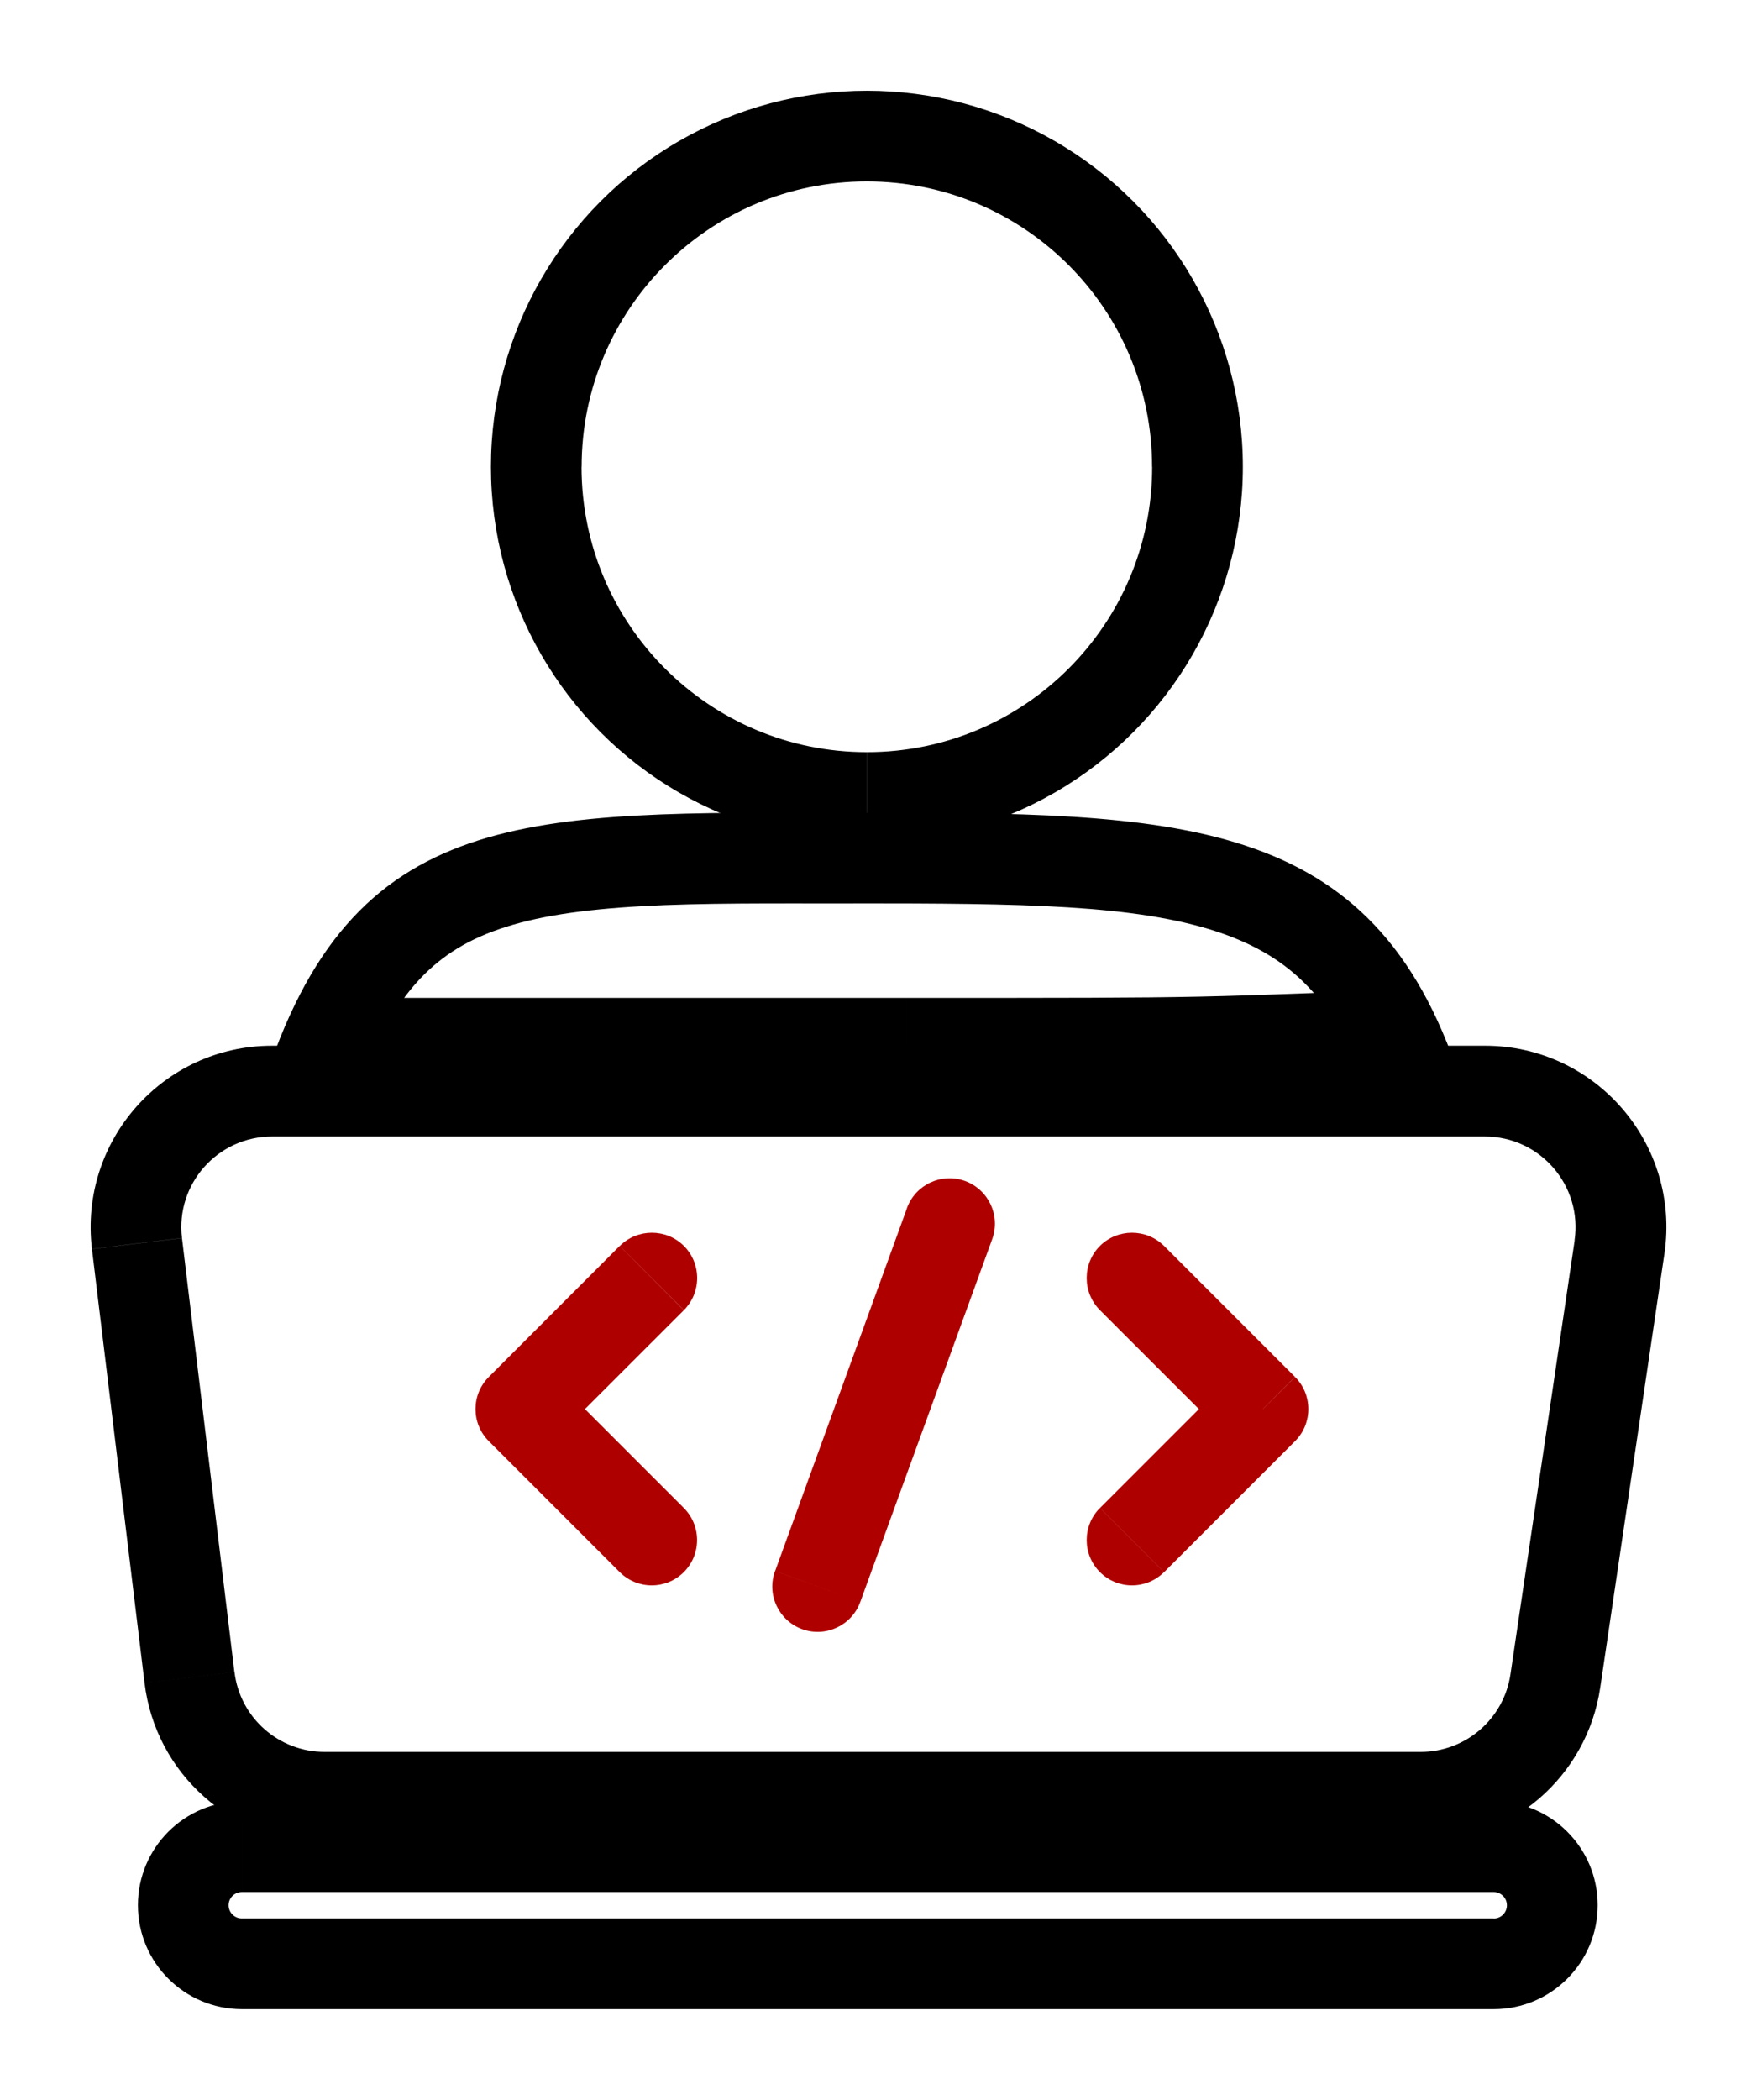 <?xml version="1.0" encoding="UTF-8"?>
<!-- Generator: Adobe Illustrator 16.0.0, SVG Export Plug-In . SVG Version: 6.00 Build 0)  -->
<svg xmlns="http://www.w3.org/2000/svg" xmlns:xlink="http://www.w3.org/1999/xlink" version="1.1" id="Layer_1" x="0px" y="0px" width="19.376px" height="23.149px" viewBox="0 0 19.376 23.149" xml:space="preserve">
<g>
	<g>
		<defs>
			<circle id="SVGID_1_" cx="9.56" cy="5.146" r="4.146"></circle>
		</defs>
		<clipPath id="SVGID_2_">
			<use xlink:href="#SVGID_1_" overflow="visible"></use>
		</clipPath>
		<path clip-path="url(#SVGID_2_)" d="M9.559,2c1.738,0,3.146,1.409,3.146,3.146h2C14.706,2.305,12.402,0,9.559,0V2z M6.414,5.146    C6.414,3.409,7.822,2,9.559,2V0C6.717,0,4.414,2.305,4.414,5.146H6.414z M9.559,8.292c-1.737,0-3.146-1.408-3.146-3.146h-2    c0,2.842,2.304,5.146,5.146,5.146V8.292z M12.706,5.146c0,1.737-1.408,3.146-3.146,3.146v2c2.843,0,5.146-2.304,5.146-5.146    H12.706z"></path>
	</g>
	<g>
		<defs>
			<path id="SVGID_3_" d="M16.099,11.886C13.038,12,13.584,12,9.995,12s-3.304,0-7.103,0c0.983-3.153,2.934-3.041,6.523-3.041     S15.138,8.958,16.099,11.886z"></path>
		</defs>
		<clipPath id="SVGID_4_">
			<use xlink:href="#SVGID_3_" overflow="visible"></use>
		</clipPath>
		<path clip-path="url(#SVGID_4_)" d="M9.416,9.959c1.857,0,3.099,0.012,4.013,0.314c0.421,0.141,0.741,0.335,1.001,0.609    c0.266,0.279,0.514,0.688,0.72,1.315l1.9-0.624c-0.274-0.835-0.652-1.525-1.17-2.069c-0.521-0.549-1.14-0.903-1.821-1.129    c-1.29-0.429-2.91-0.417-4.643-0.417V9.959z M3.847,12.299c0.219-0.701,0.469-1.149,0.729-1.447    c0.25-0.286,0.544-0.477,0.928-0.609c0.401-0.139,0.906-0.216,1.571-0.253c0.668-0.037,1.426-0.03,2.341-0.03v-2    c-0.88,0-1.712-0.008-2.45,0.033C6.224,8.033,5.507,8.125,4.85,8.353C4.174,8.586,3.572,8.959,3.068,9.538    c-0.495,0.568-0.857,1.289-1.131,2.165L3.847,12.299z M9.995,11.001c-0.007,0-0.014,0-0.021,0c-0.008,0-0.015,0-0.021,0    s-0.014,0-0.021,0s-0.014,0-0.021,0s-0.014,0-0.021,0c-0.006,0-0.014,0-0.02,0c-0.008,0-0.014,0-0.021,0c-0.006,0-0.013,0-0.02,0    s-0.014,0-0.021,0s-0.014,0-0.021,0s-0.014,0-0.02,0c-0.007,0-0.014,0-0.021,0s-0.014,0-0.02,0c-0.007,0-0.014,0-0.021,0    c-0.006,0-0.013,0-0.02,0s-0.013,0-0.02,0s-0.014,0-0.02,0c-0.007,0-0.014,0-0.02,0c-0.007,0-0.014,0-0.02,0    c-0.007,0-0.013,0-0.02,0s-0.013,0-0.02,0c-0.006,0-0.013,0-0.019,0c-0.007,0-0.013,0-0.02,0s-0.013,0-0.02,0    c-0.006,0-0.013,0-0.019,0s-0.013,0-0.019,0c-0.007,0-0.013,0-0.02,0c-0.006,0-0.012,0-0.019,0c-0.006,0-0.012,0-0.019,0    c-0.006,0-0.013,0-0.019,0s-0.012,0-0.019,0c-0.006,0-0.012,0-0.019,0c-0.006,0-0.012,0-0.018,0c-0.007,0-0.013,0-0.019,0    s-0.013,0-0.019,0s-0.012,0-0.018,0s-0.013,0-0.019,0s-0.012,0-0.018,0s-0.012,0-0.019,0c-0.006,0-0.012,0-0.018,0    s-0.012,0-0.018,0s-0.012,0-0.018,0s-0.012,0-0.018,0s-0.012,0-0.018,0s-0.012,0-0.018,0s-0.012,0-0.018,0    c-0.005,0-0.011,0-0.017,0s-0.012,0-0.018,0s-0.012,0-0.017,0c-0.006,0-0.012,0-0.018,0s-0.012,0-0.017,0    c-0.006,0-0.012,0-0.018,0c-0.005,0-0.011,0-0.017,0s-0.011,0-0.017,0s-0.012,0-0.017,0c-0.006,0-0.012,0-0.017,0    c-0.006,0-0.012,0-0.017,0c-0.006,0-0.012,0-0.017,0c-0.006,0-0.011,0-0.017,0s-0.011,0-0.017,0c-0.005,0-0.011,0-0.017,0    c-0.005,0-0.011,0-0.016,0c-0.006,0-0.011,0-0.017,0c-0.005,0-0.011,0-0.016,0c-0.006,0-0.011,0-0.017,0c-0.005,0-0.011,0-0.016,0    c-0.006,0-0.011,0-0.016,0c-0.006,0-0.011,0-0.017,0c-0.005,0-0.011,0-0.016,0s-0.011,0-0.016,0s-0.011,0-0.016,0    s-0.011,0-0.016,0s-0.011,0-0.016,0s-0.01,0-0.016,0c-0.005,0-0.01,0-0.015,0c-0.006,0-0.011,0-0.016,0c-0.006,0-0.011,0-0.016,0    s-0.01,0-0.016,0c-0.005,0-0.01,0-0.015,0s-0.01,0-0.015,0c-0.006,0-0.011,0-0.016,0s-0.01,0-0.015,0s-0.01,0-0.016,0    c-0.005,0-0.01,0-0.015,0s-0.01,0-0.015,0s-0.01,0-0.015,0s-0.01,0-0.015,0s-0.01,0-0.015,0s-0.01,0-0.015,0s-0.01,0-0.015,0    s-0.01,0-0.015,0s-0.009,0-0.014,0s-0.01,0-0.015,0s-0.01,0-0.015,0s-0.009,0-0.014,0s-0.01,0-0.015,0s-0.01,0-0.014,0    c-0.005,0-0.01,0-0.015,0s-0.009,0-0.014,0s-0.01,0-0.014,0c-0.005,0-0.01,0-0.015,0c-0.004,0-0.009,0-0.014,0s-0.009,0-0.014,0    s-0.009,0-0.014,0s-0.009,0-0.014,0s-0.009,0-0.014,0s-0.009,0-0.014,0s-0.009,0-0.014,0s-0.009,0-0.014,0    c-0.004,0-0.009,0-0.014,0c-0.004,0-0.009,0-0.013,0c-0.005,0-0.009,0-0.014,0s-0.009,0-0.014,0c-0.004,0-0.009,0-0.013,0    c-0.005,0-0.009,0-0.014,0c-0.004,0-0.009,0-0.013,0c-0.005,0-0.009,0-0.014,0c-0.004,0-0.009,0-0.013,0s-0.009,0-0.013,0    c-0.005,0-0.009,0-0.014,0c-0.004,0-0.008,0-0.013,0c-0.004,0-0.009,0-0.013,0s-0.009,0-0.013,0s-0.009,0-0.013,0    c-0.005,0-0.009,0-0.013,0c-0.005,0-0.009,0-0.013,0c-0.005,0-0.009,0-0.013,0c-0.005,0-0.009,0-0.013,0c-0.005,0-0.009,0-0.013,0    s-0.009,0-0.013,0s-0.008,0-0.013,0c-0.004,0-0.008,0-0.012,0c-0.005,0-0.009,0-0.013,0s-0.009,0-0.013,0s-0.008,0-0.012,0    c-0.005,0-0.009,0-0.013,0s-0.008,0-0.013,0c-0.004,0-0.008,0-0.012,0s-0.008,0-0.012,0c-0.005,0-0.009,0-0.013,0    s-0.008,0-0.012,0s-0.009,0-0.013,0s-0.008,0-0.012,0s-0.008,0-0.012,0s-0.008,0-0.012,0s-0.008,0-0.012,0    c-0.005,0-0.009,0-0.013,0s-0.008,0-0.012,0s-0.008,0-0.012,0s-0.008,0-0.012,0s-0.008,0-0.012,0s-0.008,0-0.012,0    s-0.008,0-0.012,0s-0.008,0-0.012,0s-0.008,0-0.011,0c-0.004,0-0.008,0-0.012,0s-0.008,0-0.012,0s-0.008,0-0.012,0    s-0.008,0-0.012,0c-0.003,0-0.007,0-0.011,0s-0.008,0-0.012,0s-0.008,0-0.011,0c-0.004,0-0.008,0-0.012,0s-0.008,0-0.012,0    s-0.007,0-0.011,0s-0.008,0-0.012,0c-0.003,0-0.007,0-0.011,0s-0.008,0-0.012,0c-0.003,0-0.007,0-0.011,0s-0.008,0-0.011,0    c-0.004,0-0.008,0-0.012,0s-0.007,0-0.011,0s-0.008,0-0.011,0c-0.004,0-0.008,0-0.012,0c-0.003,0-0.007,0-0.011,0    s-0.007,0-0.011,0s-0.008,0-0.011,0c-0.004,0-0.008,0-0.011,0c-0.004,0-0.008,0-0.012,0c-0.003,0-0.007,0-0.011,0    c-0.003,0-0.007,0-0.011,0c-0.003,0-0.007,0-0.011,0c-0.003,0-0.007,0-0.011,0c-0.003,0-0.007,0-0.011,0c-0.003,0-0.007,0-0.011,0    c-0.003,0-0.007,0-0.011,0c-0.003,0-0.007,0-0.011,0c-0.003,0-0.007,0-0.011,0c-0.003,0-0.007,0-0.01,0c-0.004,0-0.008,0-0.011,0    c-0.004,0-0.008,0-0.011,0c-0.004,0-0.007,0-0.011,0s-0.007,0-0.011,0c-0.003,0-0.007,0-0.011,0c-0.003,0-0.007,0-0.01,0    c-0.004,0-0.008,0-0.011,0c-0.004,0-0.007,0-0.011,0c-0.003,0-0.007,0-0.01,0c-0.004,0-0.008,0-0.011,0c-0.004,0-0.007,0-0.011,0    c-0.003,0-0.007,0-0.011,0c-0.003,0-0.007,0-0.01,0c-0.004,0-0.007,0-0.011,0c-0.003,0-0.007,0-0.01,0c-0.004,0-0.007,0-0.011,0    c-0.003,0-0.007,0-0.011,0c-0.003,0-0.007,0-0.01,0c-0.004,0-0.007,0-0.011,0c-0.003,0-0.007,0-0.01,0c-0.004,0-0.007,0-0.011,0    c-0.003,0-0.007,0-0.01,0c-0.004,0-0.007,0-0.011,0c-0.003,0-0.007,0-0.01,0c-0.004,0-0.007,0-0.011,0c-0.003,0-0.006,0-0.01,0    c-0.003,0-0.007,0-0.01,0c-0.004,0-0.007,0-0.011,0c-0.003,0-0.007,0-0.01,0c-0.004,0-0.007,0-0.011,0c-0.003,0-0.006,0-0.01,0    c-0.003,0-0.007,0-0.01,0c-0.004,0-0.007,0-0.011,0c-0.003,0-0.007,0-0.01,0s-0.007,0-0.01,0c-0.004,0-0.007,0-0.011,0    c-0.003,0-0.007,0-0.01,0s-0.007,0-0.01,0c-0.004,0-0.007,0-0.011,0c-0.003,0-0.007,0-0.01,0s-0.007,0-0.01,0    c-0.004,0-0.007,0-0.011,0c-0.003,0-0.006,0-0.01,0c-0.003,0-0.007,0-0.01,0s-0.007,0-0.01,0c-0.004,0-0.007,0-0.011,0    c-0.003,0-0.006,0-0.01,0c-0.003,0-0.007,0-0.01,0s-0.007,0-0.01,0c-0.004,0-0.007,0-0.011,0c-0.003,0-0.006,0-0.01,0    c-0.003,0-0.007,0-0.01,0s-0.007,0-0.01,0c-0.004,0-0.007,0-0.01,0c-0.004,0-0.007,0-0.011,0c-0.003,0-0.007,0-0.01,0    s-0.007,0-0.01,0s-0.007,0-0.01,0c-0.004,0-0.007,0-0.011,0c-0.003,0-0.006,0-0.01,0c-0.003,0-0.007,0-0.01,0s-0.007,0-0.01,0    c-0.004,0-0.007,0-0.01,0c-0.004,0-0.007,0-0.011,0c-0.003,0-0.006,0-0.01,0c-0.003,0-0.007,0-0.01,0s-0.007,0-0.01,0    c-0.004,0-0.007,0-0.011,0c-0.003,0-0.006,0-0.01,0c-0.003,0-0.007,0-0.01,0s-0.007,0-0.01,0c-0.004,0-0.007,0-0.01,0    c-0.004,0-0.007,0-0.011,0c-0.003,0-0.007,0-0.01,0s-0.007,0-0.01,0c-0.004,0-0.007,0-0.011,0c-0.003,0-0.006,0-0.01,0    c-0.003,0-0.007,0-0.01,0s-0.007,0-0.01,0c-0.004,0-0.007,0-0.011,0c-0.003,0-0.006,0-0.01,0c-0.003,0-0.007,0-0.01,0    c-0.004,0-0.007,0-0.01,0c-0.004,0-0.007,0-0.011,0c-0.003,0-0.007,0-0.01,0c-0.004,0-0.007,0-0.01,0c-0.004,0-0.007,0-0.011,0    c-0.003,0-0.007,0-0.01,0c-0.004,0-0.007,0-0.011,0c-0.003,0-0.006,0-0.01,0c-0.003,0-0.007,0-0.01,0c-0.004,0-0.007,0-0.011,0    c-0.003,0-0.007,0-0.01,0s-0.007,0-0.01,0c-0.004,0-0.007,0-0.011,0c-0.003,0-0.007,0-0.01,0c-0.004,0-0.007,0-0.011,0    c-0.003,0-0.007,0-0.01,0c-0.004,0-0.007,0-0.011,0c-0.003,0-0.007,0-0.01,0c-0.004,0-0.007,0-0.011,0c-0.003,0-0.007,0-0.01,0    c-0.004,0-0.007,0-0.011,0c-0.003,0-0.007,0-0.01,0c-0.004,0-0.007,0-0.011,0c-0.003,0-0.007,0-0.011,0c-0.003,0-0.007,0-0.01,0    c-0.004,0-0.007,0-0.011,0c-0.003,0-0.007,0-0.01,0c-0.004,0-0.007,0-0.011,0s-0.007,0-0.011,0c-0.003,0-0.007,0-0.01,0    c-0.004,0-0.008,0-0.011,0c-0.004,0-0.007,0-0.011,0c-0.003,0-0.007,0-0.011,0c-0.003,0-0.007,0-0.01,0c-0.004,0-0.008,0-0.011,0    c-0.004,0-0.007,0-0.011,0s-0.007,0-0.011,0c-0.003,0-0.007,0-0.011,0c-0.003,0-0.007,0-0.011,0c-0.003,0-0.007,0-0.011,0    c-0.003,0-0.007,0-0.01,0c-0.004,0-0.008,0-0.011,0c-0.004,0-0.008,0-0.011,0c-0.004,0-0.008,0-0.011,0c-0.004,0-0.008,0-0.011,0    c-0.004,0-0.008,0-0.011,0c-0.004,0-0.008,0-0.011,0c-0.004,0-0.008,0-0.012,0c-0.003,0-0.007,0-0.011,0c-0.003,0-0.007,0-0.011,0    s-0.007,0-0.011,0s-0.007,0-0.011,0s-0.008,0-0.011,0c-0.004,0-0.008,0-0.012,0c-0.003,0-0.007,0-0.011,0s-0.007,0-0.011,0    s-0.008,0-0.011,0c-0.004,0-0.008,0-0.012,0s-0.007,0-0.011,0s-0.008,0-0.012,0c-0.003,0-0.007,0-0.011,0s-0.008,0-0.012,0    c-0.003,0-0.007,0-0.011,0s-0.008,0-0.012,0c-0.003,0-0.007,0-0.011,0s-0.008,0-0.012,0s-0.008,0-0.011,0    c-0.004,0-0.008,0-0.012,0s-0.008,0-0.012,0s-0.008,0-0.012,0c-0.003,0-0.007,0-0.011,0s-0.008,0-0.012,0s-0.008,0-0.012,0    s-0.008,0-0.012,0s-0.008,0-0.012,0s-0.008,0-0.012,0s-0.008,0-0.012,0s-0.008,0-0.012,0s-0.008,0-0.012,0s-0.008,0-0.012,0    s-0.008,0-0.012,0s-0.008,0-0.012,0s-0.008,0-0.012,0s-0.008,0-0.012,0c-0.005,0-0.009,0-0.013,0s-0.008,0-0.012,0    s-0.008,0-0.012,0c-0.005,0-0.009,0-0.013,0s-0.008,0-0.012,0s-0.009,0-0.013,0s-0.008,0-0.012,0s-0.009,0-0.013,0    s-0.008,0-0.012,0c-0.005,0-0.009,0-0.013,0s-0.008,0-0.013,0c-0.004,0-0.008,0-0.012,0c-0.005,0-0.009,0-0.013,0    s-0.009,0-0.013,0s-0.009,0-0.013,0s-0.008,0-0.013,0c-0.004,0-0.008,0-0.013,0c-0.004,0-0.008,0-0.013,0    c-0.004,0-0.008,0-0.013,0c-0.004,0-0.008,0-0.013,0c-0.004,0-0.008,0-0.013,0c-0.004,0-0.009,0-0.013,0s-0.009,0-0.013,0    c-0.005,0-0.009,0-0.013,0c-0.005,0-0.009,0-0.014,0c-0.004,0-0.009,0-0.013,0c-0.005,0-0.009,0-0.014,0c-0.004,0-0.009,0-0.013,0    s-0.009,0-0.014,0c-0.004,0-0.008,0-0.013,0s-0.009,0-0.014,0c-0.004,0-0.009,0-0.013,0c-0.005,0-0.009,0-0.014,0    s-0.009,0-0.014,0c-0.004,0-0.009,0-0.014,0c-0.004,0-0.009,0-0.013,0c-0.005,0-0.01,0-0.014,0c-0.005,0-0.01,0-0.014,0    c-0.005,0-0.01,0-0.014,0c-0.005,0-0.01,0-0.014,0c-0.005,0-0.01,0-0.014,0c-0.005,0-0.01,0-0.015,0c-0.004,0-0.009,0-0.014,0    s-0.009,0-0.014,0s-0.01,0-0.014,0c-0.005,0-0.01,0-0.015,0s-0.009,0-0.014,0s-0.01,0-0.015,0s-0.009,0-0.014,0s-0.01,0-0.015,0    s-0.01,0-0.015,0c-0.004,0-0.009,0-0.014,0s-0.01,0-0.015,0s-0.01,0-0.015,0s-0.01,0-0.015,0s-0.01,0-0.015,0s-0.01,0-0.015,0    s-0.01,0-0.015,0s-0.01,0-0.015,0s-0.01,0-0.015,0s-0.01,0-0.015,0s-0.011,0-0.016,0s-0.01,0-0.015,0s-0.01,0-0.016,0    c-0.005,0-0.01,0-0.015,0s-0.01,0-0.016,0c-0.005,0-0.01,0-0.015,0s-0.011,0-0.016,0s-0.01,0-0.016,0c-0.005,0-0.01,0-0.015,0    c-0.006,0-0.011,0-0.016,0c-0.006,0-0.011,0-0.016,0c-0.006,0-0.011,0-0.016,0c-0.006,0-0.011,0-0.016,0c-0.006,0-0.011,0-0.016,0    c-0.006,0-0.011,0-0.017,0c-0.005,0-0.01,0-0.016,0c-0.005,0-0.011,0-0.016,0c-0.006,0-0.011,0-0.017,0c-0.005,0-0.011,0-0.016,0    c-0.006,0-0.011,0-0.017,0c-0.005,0-0.011,0-0.016,0c-0.006,0-0.011,0-0.017,0c-0.005,0-0.011,0-0.017,0c-0.005,0-0.011,0-0.016,0    c-0.006,0-0.012,0-0.017,0c-0.006,0-0.012,0-0.017,0c-0.006,0-0.012,0-0.017,0c-0.006,0-0.012,0-0.017,0c-0.006,0-0.012,0-0.018,0    c-0.005,0-0.011,0-0.017,0s-0.011,0-0.017,0s-0.012,0-0.017,0c-0.006,0-0.012,0-0.018,0s-0.012,0-0.017,0    c-0.006,0-0.012,0-0.018,0s-0.012,0-0.018,0s-0.012,0-0.017,0c-0.006,0-0.012,0-0.018,0s-0.012,0-0.018,0s-0.012,0-0.018,0    s-0.012,0-0.018,0s-0.012,0-0.018,0s-0.012,0-0.018,0c-0.007,0-0.013,0-0.019,0s-0.012,0-0.018,0s-0.012,0-0.018,0    c-0.007,0-0.013,0-0.019,0s-0.012,0-0.019,0c-0.006,0-0.012,0-0.018,0s-0.013,0-0.019,0s-0.013,0-0.019,0s-0.012,0-0.019,0    c-0.006,0-0.012,0-0.019,0c-0.006,0-0.012,0-0.019,0c-0.006,0-0.012,0-0.019,0c-0.006,0-0.013,0-0.019,0s-0.013,0-0.019,0    c-0.007,0-0.013,0-0.02,0c-0.006,0-0.013,0-0.019,0c-0.007,0-0.013,0-0.02,0c-0.006,0-0.013,0-0.019,0c-0.007,0-0.013,0-0.02,0    s-0.013,0-0.02,0c-0.006,0-0.013,0-0.02,0c-0.006,0-0.013,0-0.02,0c-0.006,0-0.013,0-0.02,0c-0.006,0-0.013,0-0.02,0    s-0.013,0-0.02,0s-0.014,0-0.02,0c-0.007,0-0.014,0-0.021,0s-0.013,0-0.02,0s-0.014,0-0.021,0s-0.014,0-0.02,0    c-0.007,0-0.014,0-0.021,0s-0.014,0-0.021,0s-0.014,0-0.021,0s-0.014,0-0.021,0s-0.014,0-0.021,0s-0.014,0-0.021,0    s-0.014,0-0.021,0s-0.015,0-0.021,0s-0.014,0-0.021,0s-0.014,0-0.021,0c-0.007,0-0.014,0-0.021,0c-0.008,0-0.015,0-0.021,0    s-0.015,0-0.021,0s-0.014,0-0.021,0c-0.007,0-0.014,0-0.021,0c-0.007,0-0.014,0-0.021,0c-0.007,0-0.015,0-0.021,0    s-0.015,0-0.021,0c-0.008,0-0.015,0-0.022,0c-0.007,0-0.015,0-0.021,0c-0.008,0-0.015,0-0.022,0c-0.007,0-0.015,0-0.021,0    c-0.008,0-0.015,0-0.022,0v2c0.008,0,0.015,0,0.022,0c0.007,0,0.015,0,0.021,0c0.008,0,0.015,0,0.022,0c0.007,0,0.015,0,0.021,0    c0.008,0,0.015,0,0.022,0c0.007,0,0.015,0,0.021,0s0.015,0,0.021,0c0.008,0,0.015,0,0.021,0c0.008,0,0.015,0,0.021,0    c0.008,0,0.015,0,0.021,0s0.015,0,0.021,0s0.014,0,0.021,0c0.007,0,0.014,0,0.021,0c0.008,0,0.015,0,0.021,0s0.014,0,0.021,0    s0.015,0,0.021,0s0.014,0,0.021,0s0.014,0,0.021,0s0.014,0,0.021,0s0.014,0,0.021,0s0.014,0,0.021,0s0.014,0,0.021,0    s0.014,0,0.021,0c0.006,0,0.013,0,0.02,0s0.014,0,0.021,0s0.013,0,0.02,0s0.014,0,0.021,0c0.006,0,0.013,0,0.02,0s0.013,0,0.02,0    s0.014,0,0.02,0c0.007,0,0.014,0,0.02,0c0.007,0,0.014,0,0.02,0c0.007,0,0.014,0,0.02,0c0.007,0,0.013,0,0.02,0s0.013,0,0.02,0    c0.006,0,0.013,0,0.019,0c0.007,0,0.013,0,0.02,0c0.006,0,0.013,0,0.019,0c0.007,0,0.013,0,0.02,0c0.006,0,0.013,0,0.019,0    s0.013,0,0.019,0c0.007,0,0.013,0,0.019,0c0.007,0,0.013,0,0.019,0c0.007,0,0.013,0,0.019,0c0.007,0,0.013,0,0.019,0    s0.013,0,0.019,0s0.013,0,0.019,0s0.012,0,0.018,0c0.007,0,0.013,0,0.019,0s0.012,0,0.019,0c0.006,0,0.012,0,0.018,0    s0.012,0,0.018,0s0.012,0,0.019,0c0.006,0,0.012,0,0.018,0s0.012,0,0.018,0s0.012,0,0.018,0s0.012,0,0.018,0s0.012,0,0.018,0    s0.012,0,0.018,0c0.005,0,0.011,0,0.017,0s0.012,0,0.018,0s0.012,0,0.018,0c0.005,0,0.011,0,0.017,0s0.012,0,0.018,0    c0.005,0,0.011,0,0.017,0s0.011,0,0.017,0s0.012,0,0.017,0c0.006,0,0.012,0,0.018,0c0.005,0,0.011,0,0.017,0    c0.005,0,0.011,0,0.017,0c0.005,0,0.011,0,0.017,0c0.005,0,0.011,0,0.017,0c0.005,0,0.011,0,0.016,0c0.006,0,0.012,0,0.017,0    c0.006,0,0.011,0,0.017,0c0.005,0,0.011,0,0.016,0c0.006,0,0.011,0,0.017,0c0.005,0,0.011,0,0.016,0c0.006,0,0.011,0,0.017,0    c0.005,0,0.011,0,0.016,0c0.006,0,0.011,0,0.016,0c0.006,0,0.011,0,0.017,0c0.005,0,0.01,0,0.016,0c0.005,0,0.01,0,0.016,0    c0.005,0,0.01,0,0.016,0c0.005,0,0.01,0,0.016,0c0.005,0,0.01,0,0.016,0c0.005,0,0.01,0,0.015,0c0.006,0,0.011,0,0.016,0    s0.011,0,0.016,0s0.01,0,0.015,0c0.006,0,0.011,0,0.016,0s0.01,0,0.015,0c0.006,0,0.011,0,0.016,0s0.01,0,0.015,0s0.011,0,0.016,0    s0.01,0,0.015,0s0.01,0,0.015,0s0.01,0,0.015,0s0.01,0,0.015,0s0.01,0,0.015,0s0.01,0,0.015,0s0.01,0,0.015,0s0.01,0,0.015,0    s0.01,0,0.015,0s0.01,0,0.014,0c0.005,0,0.01,0,0.015,0s0.01,0,0.015,0s0.009,0,0.014,0s0.01,0,0.015,0s0.009,0,0.014,0    s0.01,0,0.015,0c0.004,0,0.009,0,0.014,0s0.009,0,0.014,0s0.01,0,0.014,0c0.005,0,0.01,0,0.015,0c0.004,0,0.009,0,0.014,0    c0.004,0,0.009,0,0.014,0c0.004,0,0.009,0,0.014,0c0.004,0,0.009,0,0.014,0c0.004,0,0.009,0,0.014,0c0.004,0,0.009,0,0.013,0    c0.005,0,0.01,0,0.014,0c0.005,0,0.009,0,0.014,0s0.009,0,0.014,0c0.004,0,0.009,0,0.013,0c0.005,0,0.009,0,0.014,0    s0.009,0,0.013,0c0.005,0,0.01,0,0.014,0s0.009,0,0.013,0c0.005,0,0.009,0,0.014,0c0.004,0,0.009,0,0.013,0    c0.005,0,0.009,0,0.014,0c0.004,0,0.008,0,0.013,0c0.004,0,0.009,0,0.013,0s0.009,0,0.013,0c0.005,0,0.009,0,0.013,0    c0.005,0,0.009,0,0.013,0c0.005,0,0.009,0,0.013,0c0.005,0,0.009,0,0.013,0c0.005,0,0.009,0,0.013,0c0.005,0,0.009,0,0.013,0    s0.009,0,0.013,0s0.009,0,0.013,0s0.008,0,0.013,0c0.004,0,0.008,0,0.012,0c0.005,0,0.009,0,0.013,0s0.008,0,0.013,0    c0.004,0,0.008,0,0.012,0s0.009,0,0.013,0s0.008,0,0.012,0s0.009,0,0.013,0s0.008,0,0.012,0s0.008,0,0.013,0    c0.004,0,0.008,0,0.012,0s0.008,0,0.012,0s0.008,0,0.013,0c0.004,0,0.008,0,0.012,0s0.008,0,0.012,0s0.008,0,0.012,0    s0.008,0,0.012,0s0.008,0,0.012,0s0.008,0,0.012,0s0.008,0,0.012,0s0.008,0,0.012,0s0.008,0,0.012,0s0.008,0,0.012,0    s0.008,0,0.012,0s0.008,0,0.012,0s0.008,0,0.012,0s0.008,0,0.011,0c0.004,0,0.008,0,0.012,0s0.008,0,0.012,0s0.008,0,0.012,0    c0.003,0,0.007,0,0.011,0s0.008,0,0.012,0s0.008,0,0.011,0c0.004,0,0.008,0,0.012,0s0.008,0,0.011,0c0.004,0,0.008,0,0.012,0    s0.008,0,0.011,0c0.004,0,0.008,0,0.012,0s0.007,0,0.011,0s0.008,0,0.012,0c0.003,0,0.007,0,0.011,0s0.007,0,0.011,0    s0.008,0,0.011,0c0.004,0,0.008,0,0.012,0c0.003,0,0.007,0,0.011,0s0.007,0,0.011,0s0.007,0,0.011,0s0.008,0,0.011,0    c0.004,0,0.008,0,0.011,0c0.004,0,0.008,0,0.012,0c0.003,0,0.007,0,0.011,0c0.003,0,0.007,0,0.011,0c0.003,0,0.007,0,0.011,0    c0.003,0,0.007,0,0.011,0c0.003,0,0.007,0,0.011,0c0.003,0,0.007,0,0.011,0c0.003,0,0.007,0,0.01,0c0.004,0,0.008,0,0.011,0    c0.004,0,0.008,0,0.011,0c0.004,0,0.008,0,0.011,0c0.004,0,0.007,0,0.011,0s0.007,0,0.011,0c0.003,0,0.007,0,0.011,0    c0.003,0,0.007,0,0.01,0c0.004,0,0.008,0,0.011,0c0.004,0,0.007,0,0.011,0c0.003,0,0.007,0,0.011,0c0.003,0,0.007,0,0.01,0    c0.004,0,0.007,0,0.011,0s0.007,0,0.011,0c0.003,0,0.007,0,0.01,0c0.004,0,0.007,0,0.011,0c0.003,0,0.007,0,0.01,0    c0.004,0,0.008,0,0.011,0c0.004,0,0.007,0,0.011,0c0.003,0,0.007,0,0.01,0c0.004,0,0.007,0,0.011,0c0.003,0,0.007,0,0.01,0    c0.004,0,0.007,0,0.011,0c0.003,0,0.007,0,0.01,0c0.004,0,0.007,0,0.011,0c0.003,0,0.007,0,0.01,0c0.004,0,0.007,0,0.011,0    c0.003,0,0.007,0,0.01,0c0.004,0,0.007,0,0.011,0c0.003,0,0.007,0,0.01,0s0.007,0,0.01,0c0.004,0,0.007,0,0.011,0    c0.003,0,0.007,0,0.01,0c0.004,0,0.007,0,0.01,0c0.004,0,0.007,0,0.011,0c0.003,0,0.007,0,0.01,0c0.004,0,0.007,0,0.011,0    c0.003,0,0.006,0,0.01,0c0.003,0,0.007,0,0.01,0c0.004,0,0.007,0,0.011,0c0.003,0,0.006,0,0.01,0c0.003,0,0.007,0,0.01,0    c0.004,0,0.007,0,0.01,0c0.004,0,0.007,0,0.011,0c0.003,0,0.007,0,0.01,0s0.007,0,0.01,0c0.004,0,0.007,0,0.01,0    c0.004,0,0.007,0,0.011,0c0.003,0,0.007,0,0.01,0s0.007,0,0.01,0c0.004,0,0.007,0,0.011,0c0.003,0,0.006,0,0.01,0    c0.003,0,0.007,0,0.01,0s0.007,0,0.01,0c0.004,0,0.007,0,0.01,0c0.004,0,0.007,0,0.011,0c0.003,0,0.007,0,0.01,0s0.007,0,0.01,0    c0.004,0,0.007,0,0.01,0c0.004,0,0.007,0,0.011,0c0.003,0,0.006,0,0.01,0c0.003,0,0.007,0,0.01,0s0.007,0,0.01,0    c0.004,0,0.007,0,0.01,0c0.004,0,0.007,0,0.011,0c0.003,0,0.007,0,0.01,0s0.007,0,0.01,0s0.007,0,0.01,0c0.004,0,0.007,0,0.011,0    c0.003,0,0.006,0,0.01,0c0.003,0,0.007,0,0.01,0s0.007,0,0.01,0c0.004,0,0.007,0,0.01,0c0.004,0,0.007,0,0.011,0    c0.003,0,0.007,0,0.01,0s0.007,0,0.01,0c0.004,0,0.007,0,0.01,0c0.004,0,0.007,0,0.011,0c0.003,0,0.007,0,0.01,0s0.007,0,0.01,0    c0.004,0,0.007,0,0.01,0c0.004,0,0.007,0,0.011,0c0.003,0,0.007,0,0.01,0s0.007,0,0.01,0c0.004,0,0.007,0,0.011,0    c0.003,0,0.007,0,0.01,0s0.007,0,0.01,0c0.004,0,0.007,0,0.011,0c0.003,0,0.007,0,0.01,0s0.007,0,0.01,0c0.004,0,0.007,0,0.011,0    c0.003,0,0.007,0,0.01,0c0.004,0,0.007,0,0.01,0c0.004,0,0.007,0,0.011,0c0.003,0,0.007,0,0.01,0c0.004,0,0.007,0,0.011,0    c0.003,0,0.007,0,0.01,0c0.004,0,0.007,0,0.01,0c0.004,0,0.007,0,0.011,0c0.003,0,0.007,0,0.01,0c0.004,0,0.007,0,0.011,0    c0.003,0,0.007,0,0.01,0c0.004,0,0.007,0,0.011,0c0.003,0,0.007,0,0.01,0c0.004,0,0.007,0,0.011,0c0.003,0,0.007,0,0.01,0    c0.004,0,0.008,0,0.011,0c0.004,0,0.007,0,0.011,0c0.003,0,0.007,0,0.01,0c0.004,0,0.007,0,0.011,0c0.003,0,0.007,0,0.01,0    c0.004,0,0.008,0,0.011,0c0.004,0,0.007,0,0.011,0c0.003,0,0.007,0,0.011,0c0.003,0,0.007,0,0.01,0c0.004,0,0.007,0,0.011,0    c0.003,0,0.007,0,0.011,0c0.003,0,0.007,0,0.01,0c0.004,0,0.008,0,0.011,0c0.004,0,0.007,0,0.011,0s0.007,0,0.011,0    c0.003,0,0.007,0,0.011,0c0.003,0,0.007,0,0.011,0c0.003,0,0.007,0,0.01,0c0.004,0,0.008,0,0.011,0c0.004,0,0.008,0,0.011,0    c0.004,0,0.008,0,0.011,0c0.004,0,0.008,0,0.011,0c0.004,0,0.008,0,0.011,0c0.004,0,0.008,0,0.011,0c0.004,0,0.008,0,0.011,0    c0.004,0,0.008,0,0.011,0c0.004,0,0.008,0,0.011,0c0.004,0,0.008,0,0.012,0c0.003,0,0.007,0,0.011,0c0.003,0,0.007,0,0.011,0    s0.007,0,0.011,0s0.008,0,0.011,0c0.004,0,0.008,0,0.012,0c0.003,0,0.007,0,0.011,0s0.007,0,0.011,0s0.008,0,0.012,0    c0.003,0,0.007,0,0.011,0s0.008,0,0.011,0c0.004,0,0.008,0,0.012,0s0.008,0,0.011,0c0.004,0,0.008,0,0.012,0s0.007,0,0.011,0    s0.008,0,0.012,0s0.008,0,0.012,0c0.003,0,0.007,0,0.011,0s0.008,0,0.012,0s0.008,0,0.011,0c0.004,0,0.008,0,0.012,0    s0.008,0,0.012,0s0.008,0,0.012,0s0.008,0,0.012,0c0.003,0,0.007,0,0.011,0s0.008,0,0.012,0s0.008,0,0.012,0s0.008,0,0.012,0    s0.008,0,0.012,0s0.008,0,0.012,0s0.008,0,0.012,0s0.008,0,0.012,0s0.008,0,0.013,0c0.004,0,0.008,0,0.012,0s0.008,0,0.012,0    s0.008,0,0.012,0s0.008,0,0.012,0s0.009,0,0.013,0s0.008,0,0.012,0s0.008,0,0.013,0c0.004,0,0.008,0,0.012,0s0.008,0,0.012,0    c0.005,0,0.009,0,0.013,0s0.008,0,0.013,0c0.004,0,0.008,0,0.012,0s0.009,0,0.013,0s0.008,0,0.013,0c0.004,0,0.008,0,0.012,0    c0.005,0,0.009,0,0.013,0s0.009,0,0.013,0s0.008,0,0.013,0c0.004,0,0.008,0,0.013,0c0.004,0,0.008,0,0.013,0    c0.004,0,0.008,0,0.013,0c0.004,0,0.008,0,0.013,0c0.004,0,0.009,0,0.013,0s0.009,0,0.013,0s0.009,0,0.013,0    c0.005,0,0.009,0,0.013,0c0.005,0,0.009,0,0.014,0c0.004,0,0.009,0,0.013,0s0.009,0,0.013,0c0.005,0,0.009,0,0.014,0    c0.004,0,0.009,0,0.013,0c0.005,0,0.009,0,0.014,0c0.004,0,0.009,0,0.013,0c0.005,0,0.009,0,0.014,0s0.009,0,0.014,0    c0.004,0,0.009,0,0.013,0c0.005,0,0.01,0,0.014,0c0.005,0,0.009,0,0.014,0s0.009,0,0.014,0s0.009,0,0.014,0s0.009,0,0.014,0    s0.009,0,0.014,0s0.009,0,0.014,0s0.009,0,0.014,0s0.01,0,0.014,0c0.005,0,0.01,0,0.015,0c0.004,0,0.009,0,0.014,0    s0.009,0,0.014,0s0.01,0,0.015,0c0.004,0,0.009,0,0.014,0s0.01,0,0.015,0s0.009,0,0.014,0s0.01,0,0.015,0s0.01,0,0.015,0    s0.009,0,0.014,0s0.01,0,0.015,0s0.01,0,0.015,0s0.01,0,0.015,0s0.01,0,0.015,0s0.01,0,0.015,0s0.01,0,0.015,0s0.01,0,0.015,0    s0.01,0,0.015,0c0.006,0,0.011,0,0.016,0s0.01,0,0.015,0s0.01,0,0.016,0c0.005,0,0.01,0,0.015,0s0.01,0,0.015,0    c0.006,0,0.011,0,0.016,0s0.01,0,0.016,0c0.005,0,0.01,0,0.016,0c0.005,0,0.01,0,0.015,0c0.006,0,0.011,0,0.016,0s0.011,0,0.016,0    s0.011,0,0.016,0s0.011,0,0.016,0s0.011,0,0.016,0s0.011,0,0.016,0c0.006,0,0.011,0,0.017,0c0.005,0,0.01,0,0.016,0    c0.005,0,0.011,0,0.016,0c0.006,0,0.011,0,0.017,0c0.005,0,0.011,0,0.016,0c0.006,0,0.011,0,0.017,0c0.005,0,0.011,0,0.016,0    c0.006,0,0.012,0,0.017,0c0.006,0,0.011,0,0.017,0s0.011,0,0.017,0c0.005,0,0.011,0,0.017,0c0.005,0,0.011,0,0.017,0    c0.005,0,0.011,0,0.017,0c0.005,0,0.011,0,0.017,0s0.011,0,0.017,0s0.012,0,0.017,0c0.006,0,0.012,0,0.018,0    c0.005,0,0.011,0,0.017,0s0.012,0,0.018,0c0.005,0,0.011,0,0.017,0s0.012,0,0.018,0s0.012,0,0.017,0c0.006,0,0.012,0,0.018,0    s0.012,0,0.018,0s0.012,0,0.018,0s0.012,0,0.018,0s0.012,0,0.018,0s0.012,0,0.018,0s0.012,0,0.018,0c0.007,0,0.013,0,0.019,0    s0.012,0,0.018,0s0.013,0,0.019,0s0.012,0,0.018,0s0.013,0,0.019,0s0.012,0,0.019,0c0.006,0,0.012,0,0.018,0    c0.007,0,0.013,0,0.019,0c0.007,0,0.013,0,0.019,0s0.013,0,0.019,0c0.007,0,0.013,0,0.019,0c0.007,0,0.013,0,0.019,0    c0.007,0,0.013,0,0.02,0c0.006,0,0.013,0,0.019,0s0.013,0,0.019,0c0.007,0,0.013,0,0.02,0s0.013,0,0.02,0c0.006,0,0.013,0,0.019,0    c0.007,0,0.013,0,0.02,0s0.013,0,0.02,0c0.006,0,0.013,0,0.02,0c0.006,0,0.013,0,0.02,0c0.006,0,0.013,0,0.02,0s0.013,0,0.02,0    s0.014,0,0.02,0c0.007,0,0.014,0,0.021,0c0.006,0,0.013,0,0.02,0s0.014,0,0.021,0c0.006,0,0.013,0,0.02,0s0.014,0,0.021,0    s0.014,0,0.021,0s0.014,0,0.02,0c0.008,0,0.014,0,0.021,0c0.006,0,0.014,0,0.02,0c0.008,0,0.015,0,0.021,0s0.014,0,0.021,0    s0.014,0,0.021,0s0.014,0,0.021,0c0.007,0,0.014,0,0.021,0V11.001z M16.062,10.887c-3.052,0.114-2.492,0.114-6.067,0.114v2    c3.604,0,3.071,0,6.142-0.115L16.062,10.887z M2.892,12.001l-0.955-0.298l-0.404,1.298h1.359V12.001z M16.099,11.887l0.037,0.999    l1.327-0.05l-0.414-1.262L16.099,11.887z"></path>
	</g>
	<g>
		<defs>
			<path id="SVGID_5_" d="M1.014,13.769C0.871,12.577,1.8,11.528,3,11.528h13.376c1.221,0,2.157,1.085,1.979,2.293l-0.708,4.784     c-0.146,0.98-0.987,1.707-1.979,1.707H3.579c-1.012,0-1.864-0.756-1.985-1.76L1.014,13.769z"></path>
		</defs>
		<clipPath id="SVGID_6_">
			<use xlink:href="#SVGID_5_" overflow="visible"></use>
		</clipPath>
		<path clip-path="url(#SVGID_6_)" d="M3,10.529c-1.799,0-3.193,1.573-2.978,3.359l1.985-0.24C1.935,13.054,2.4,12.529,3,12.529    V10.529z M16.375,12.529c0.61,0,1.078,0.542,0.989,1.146l1.979,0.293c0.268-1.812-1.137-3.438-2.968-3.438V12.529z M16.657,18.459    c-0.073,0.49-0.494,0.854-0.989,0.854v2c1.487,0,2.75-1.089,2.968-2.561L16.657,18.459z M3.579,19.313    c-0.506,0-0.933-0.378-0.993-0.88L0.6,18.673c0.182,1.507,1.461,2.64,2.979,2.64V19.313z M2.585,18.433l-0.578-4.784l-1.985,0.24    L0.6,18.673L2.585,18.433z M15.667,19.313H3.579v2h12.089V19.313z M17.365,13.675l-0.708,4.784l1.979,0.293l0.708-4.784    L17.365,13.675z M3,12.529h13.376v-2H3V12.529z M3,11.529v1V11.529z M18.354,13.821l-0.989-0.146L18.354,13.821z M16.375,11.529    v-1V11.529z M1.593,18.553L0.6,18.673L1.593,18.553z"></path>
	</g>
	<g>
		<defs>
			<path id="SVGID_7_" d="M1.521,21.003c0-0.633,0.513-1.146,1.146-1.146h13.806c0.633,0,1.146,0.513,1.146,1.146     s-0.513,1.146-1.146,1.146H2.667C2.034,22.148,1.521,21.636,1.521,21.003z"></path>
		</defs>
		<clipPath id="SVGID_8_">
			<use xlink:href="#SVGID_7_" overflow="visible"></use>
		</clipPath>
		<path clip-path="url(#SVGID_8_)" d="M2.667,18.858c-1.185,0-2.146,0.96-2.146,2.146h2c0-0.081,0.065-0.146,0.146-0.146V18.858z     M16.472,20.858c0.08,0,0.146,0.064,0.146,0.146h2c0-1.186-0.961-2.146-2.146-2.146V20.858z M16.618,21.004    c0,0.08-0.065,0.146-0.146,0.146v2c1.185,0,2.146-0.961,2.146-2.146H16.618z M2.667,21.149c-0.08,0-0.146-0.065-0.146-0.146h-2    c0,1.185,0.961,2.146,2.146,2.146V21.149z M16.472,21.149H2.667v2h13.806V21.149z M2.667,20.858h13.806v-2H2.667V20.858z"></path>
	</g>
	<path fill="#AF0000" d="M5.39,15.887l1.444,1.444l0.707-0.707L6.097,15.18L5.39,15.887z M6.834,13.735L5.39,15.18l0.707,0.707   l1.444-1.443L6.834,13.735z M6.834,17.331c0.195,0.195,0.512,0.195,0.707,0s0.195-0.512,0-0.707L6.834,17.331z M5.744,15.533   L5.39,15.18c-0.195,0.195-0.195,0.512,0,0.707L5.744,15.533z M7.542,14.443c0.195-0.195,0.195-0.513,0-0.708   c-0.195-0.194-0.512-0.194-0.707,0L7.542,14.443z"></path>
	<path fill="#AF0000" d="M13.575,15.18l-1.444,1.444l0.707,0.707l1.444-1.444L13.575,15.18z M12.13,14.443l1.444,1.443l0.707-0.707   l-1.444-1.444L12.13,14.443z M12.13,16.624c-0.195,0.195-0.195,0.512,0,0.707s0.512,0.195,0.707,0L12.13,16.624z M13.928,15.533   l0.354,0.354c0.195-0.195,0.195-0.512,0-0.707L13.928,15.533z M12.837,13.735c-0.195-0.194-0.512-0.194-0.707,0   c-0.195,0.195-0.195,0.513,0,0.708L12.837,13.735z"></path>
	<path fill="#AF0000" d="M9.487,17.66l1.455-4l-0.94-0.341l-1.454,4L9.487,17.66z M10.942,13.66c0.094-0.259-0.04-0.546-0.3-0.641   c-0.259-0.094-0.546,0.04-0.641,0.3L10.942,13.66z M8.547,17.319c-0.095,0.259,0.039,0.546,0.299,0.641   c0.26,0.094,0.546-0.04,0.641-0.3L8.547,17.319z"></path>
</g>
</svg>
